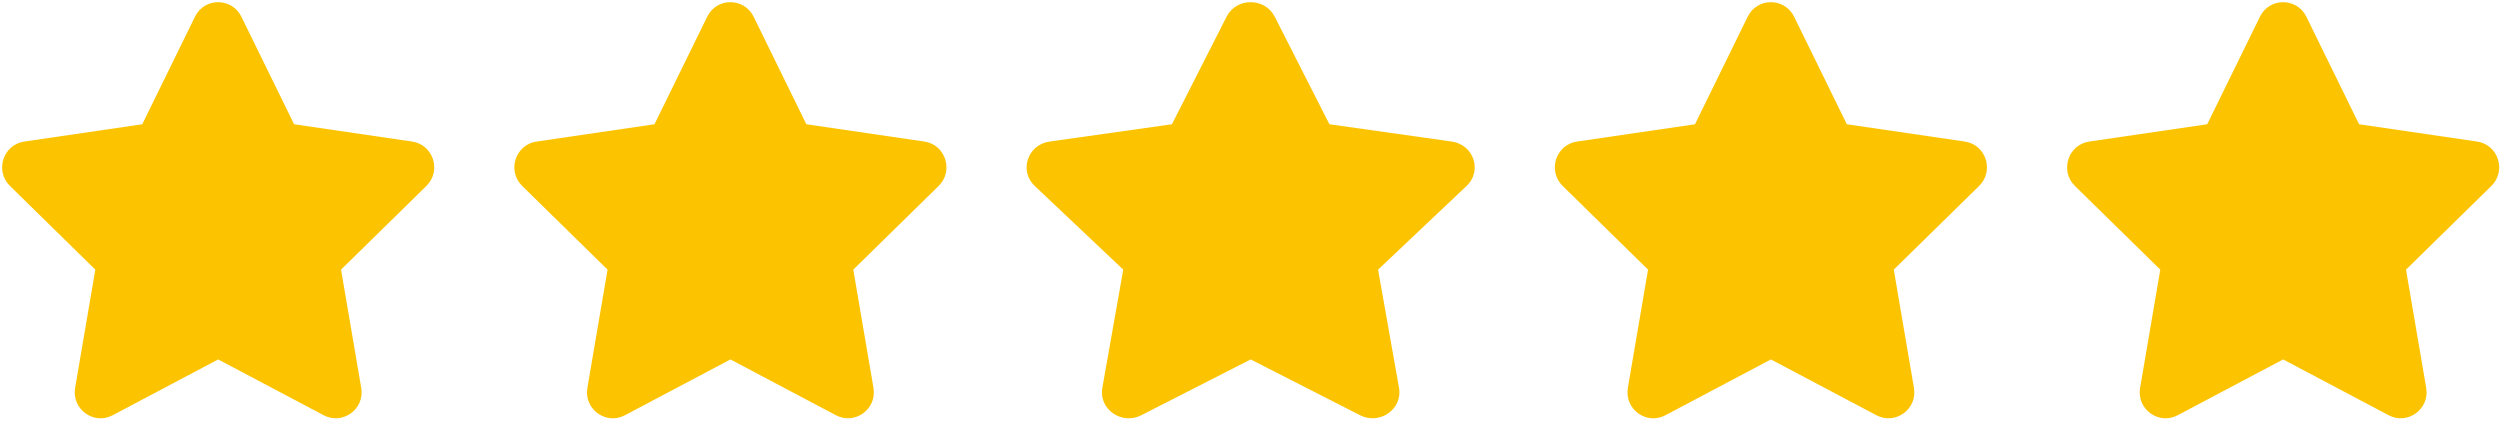 <svg width="156" height="27" viewBox="0 0 156 27" fill="none" xmlns="http://www.w3.org/2000/svg">
<path d="M12.168 1.039L8.877 7.753L1.513 8.833C0.192 9.026 -0.337 10.664 0.621 11.602L5.948 16.825L4.688 24.204C4.461 25.537 5.857 26.536 7.027 25.913L13.614 22.429L20.202 25.913C21.372 26.531 22.768 25.537 22.541 24.204L21.281 16.825L26.608 11.602C27.566 10.664 27.037 9.026 25.716 8.833L18.352 7.753L15.061 1.039C14.471 -0.158 12.763 -0.173 12.168 1.039Z" fill="#FCC400"/>
<path d="M44.132 1.039L40.84 7.753L33.477 8.833C32.156 9.026 31.627 10.664 32.584 11.602L37.912 16.825L36.652 24.204C36.425 25.537 37.821 26.536 38.991 25.913L45.578 22.429L52.166 25.913C53.335 26.531 54.732 25.537 54.505 24.204L53.245 16.825L58.572 11.602C59.53 10.664 59.001 9.026 57.68 8.833L50.316 7.753L47.025 1.039C46.435 -0.158 44.727 -0.173 44.132 1.039Z" fill="#FCC400"/>
<path d="M76.541 1.039L73.128 7.753L65.492 8.833C64.122 9.026 63.573 10.664 64.566 11.602L70.091 16.825L68.785 24.204C68.549 25.537 69.997 26.536 71.21 25.913L78.042 22.429L84.873 25.913C86.086 26.531 87.534 25.537 87.299 24.204L85.992 16.825L91.517 11.602C92.51 10.664 91.961 9.026 90.592 8.833L82.955 7.753L79.542 1.039C78.93 -0.158 77.158 -0.173 76.541 1.039Z" fill="#FCC400"/>
<path d="M109.058 1.039L105.767 7.753L98.403 8.833C97.082 9.026 96.553 10.664 97.51 11.602L102.838 16.825L101.578 24.204C101.351 25.537 102.747 26.536 103.917 25.913L110.504 22.429L117.092 25.913C118.262 26.531 119.658 25.537 119.431 24.204L118.171 16.825L123.498 11.602C124.456 10.664 123.927 9.026 122.606 8.833L115.242 7.753L111.951 1.039C111.361 -0.158 109.653 -0.173 109.058 1.039Z" fill="#FCC400"/>
<path d="M141.022 1.039L137.73 7.753L130.367 8.833C129.046 9.026 128.517 10.664 129.474 11.602L134.802 16.825L133.542 24.204C133.315 25.537 134.711 26.536 135.881 25.913L142.468 22.429L149.056 25.913C150.225 26.531 151.622 25.537 151.395 24.204L150.135 16.825L155.462 11.602C156.42 10.664 155.891 9.026 154.57 8.833L147.206 7.753L143.915 1.039C143.325 -0.158 141.617 -0.173 141.022 1.039Z" fill="#FCC400"/>
</svg>
